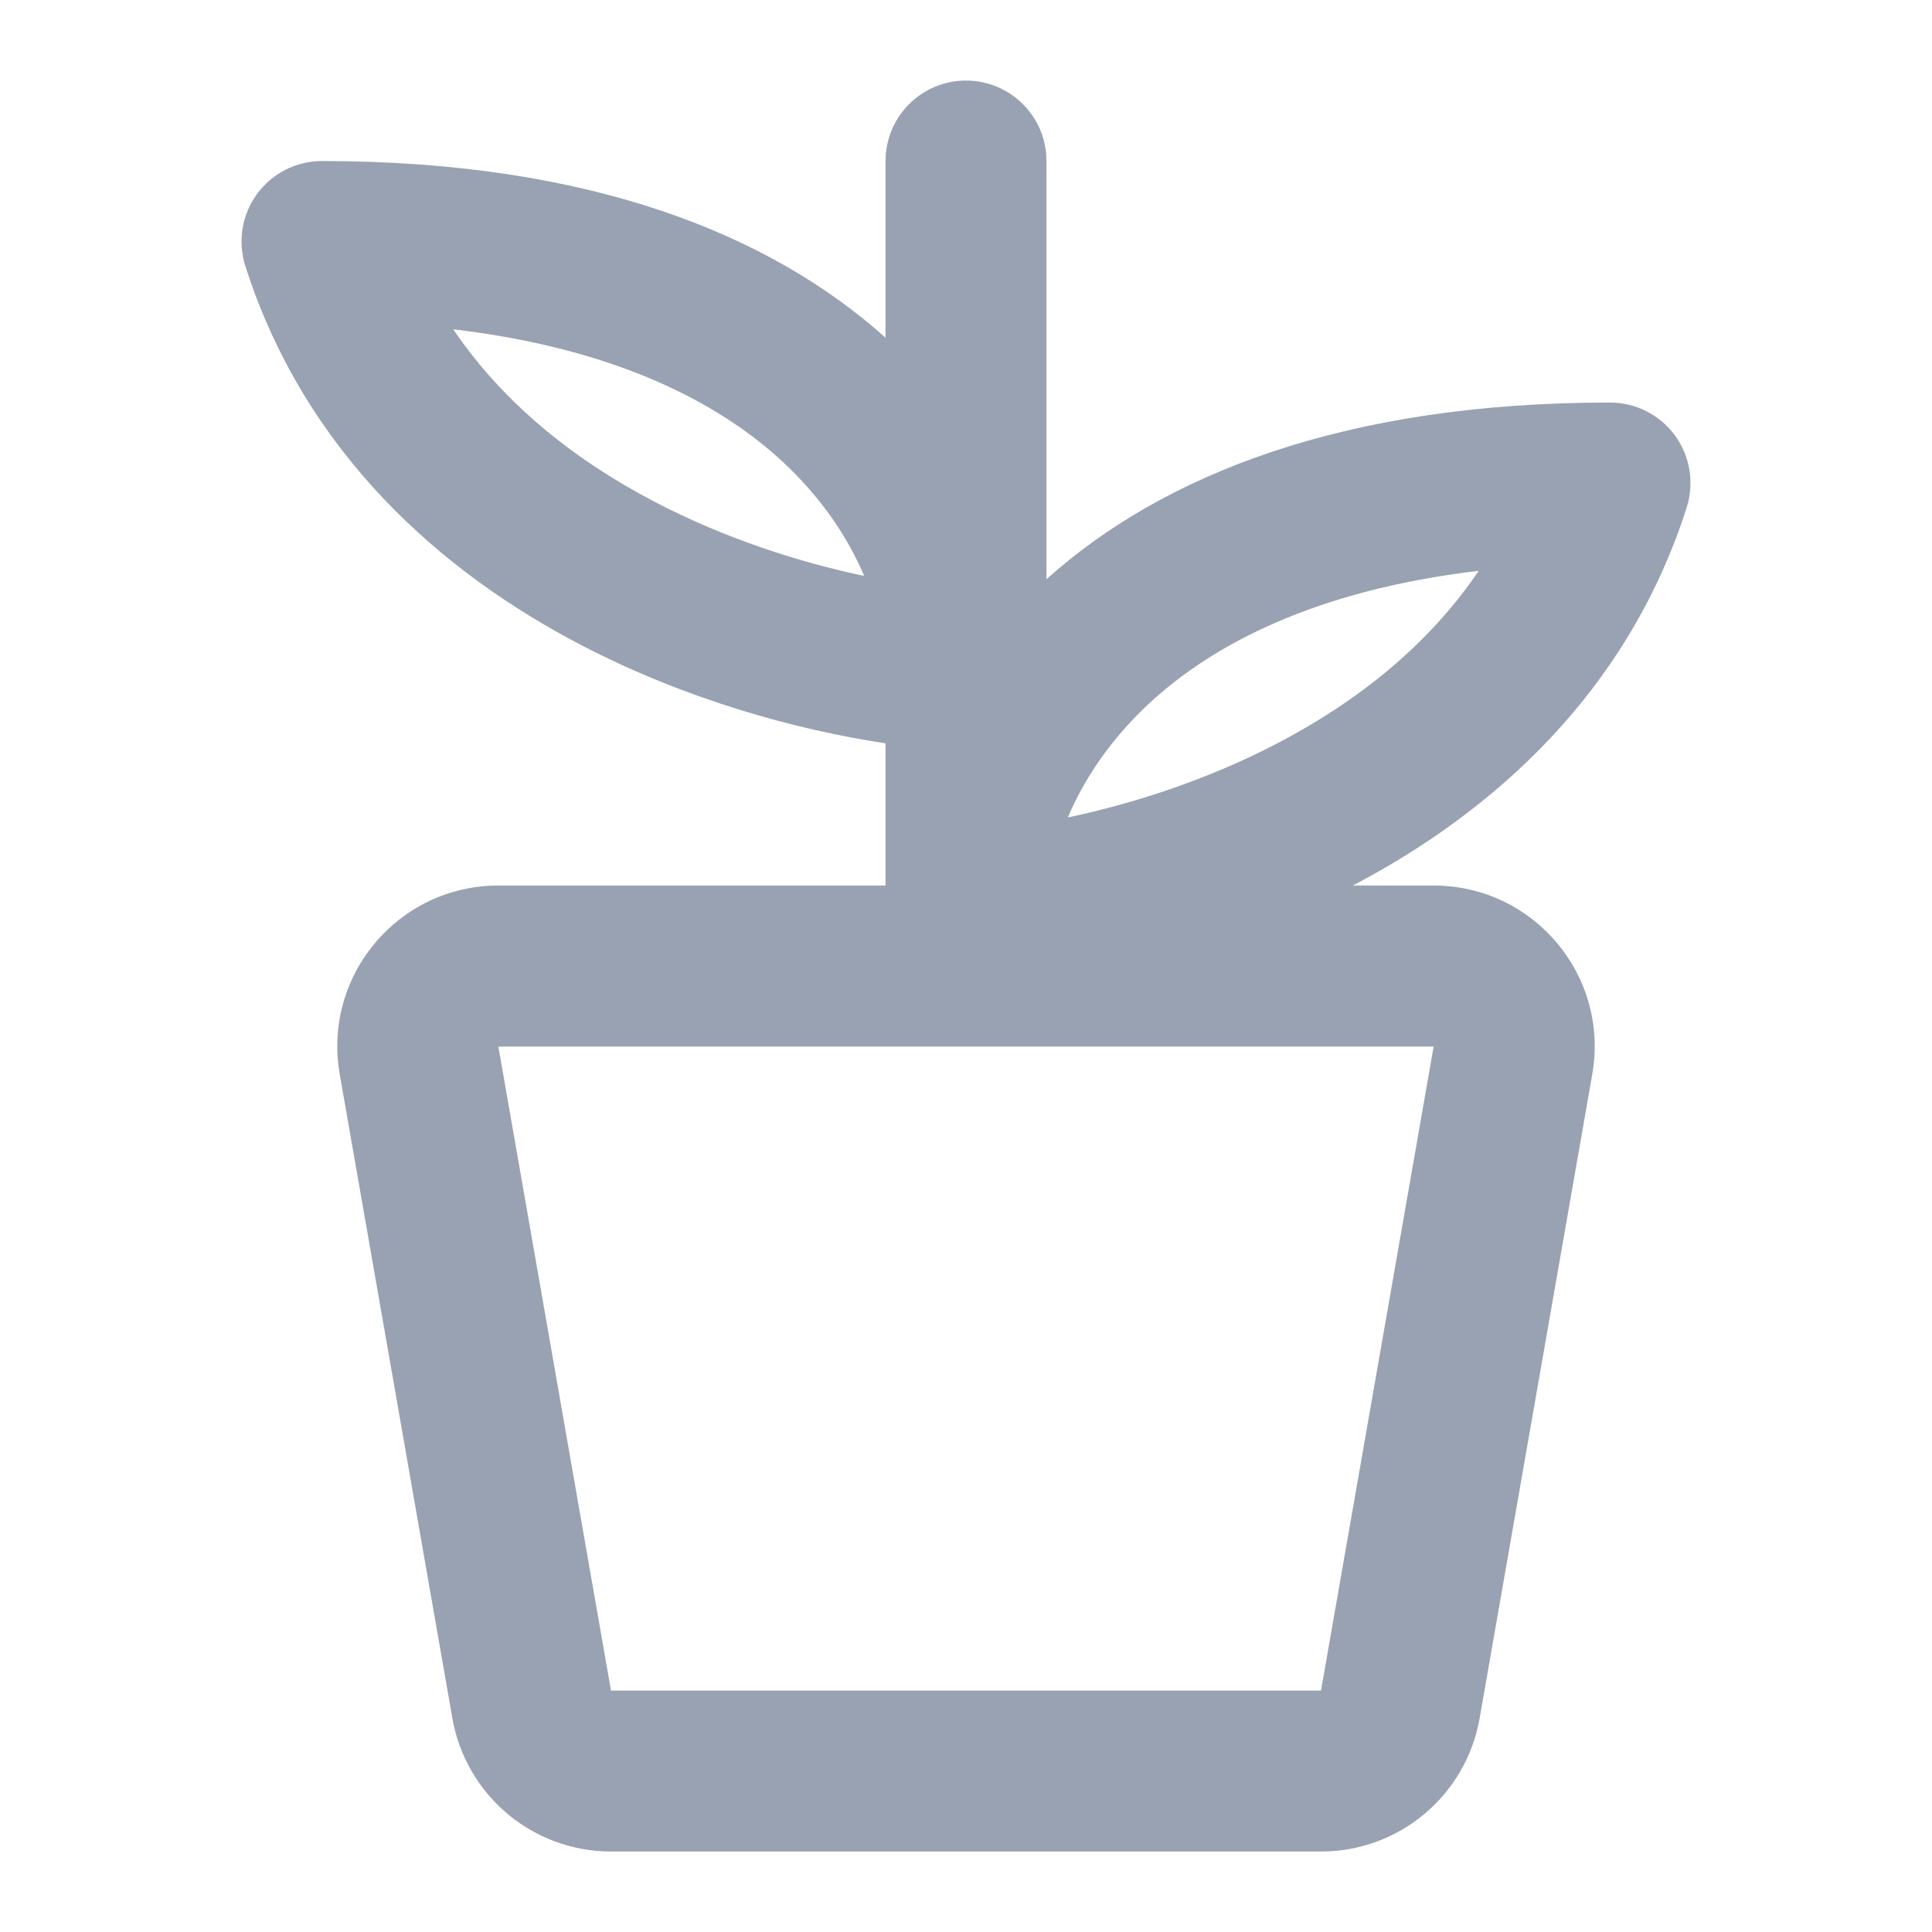 <svg width="20" height="20" viewBox="0 0 20 20" fill="none" xmlns="http://www.w3.org/2000/svg">
    <path fill-rule="evenodd" clip-rule="evenodd"
        d="M10 0.834C10.46 0.834 10.833 1.207 10.833 1.667V5.996C12.026 4.926 13.895 4.167 16.667 4.167C16.933 4.167 17.183 4.294 17.34 4.509C17.497 4.724 17.541 5.001 17.46 5.255C16.843 7.184 15.437 8.417 14.004 9.167H14.841C15.877 9.167 16.662 10.101 16.483 11.121L15.317 17.788C15.177 18.585 14.485 19.167 13.675 19.167H6.325C5.516 19.167 4.823 18.585 4.683 17.788L3.517 11.121C3.338 10.101 4.123 9.167 5.159 9.167H9.167V7.695C8.247 7.556 7.105 7.245 6.015 6.677C4.576 5.928 3.16 4.693 2.54 2.755C2.459 2.501 2.503 2.224 2.66 2.009C2.817 1.794 3.067 1.667 3.333 1.667C6.105 1.667 7.974 2.426 9.167 3.496V1.667C9.167 1.207 9.54 0.834 10 0.834ZM6.785 5.199C7.517 5.58 8.282 5.822 8.946 5.962C8.783 5.578 8.515 5.163 8.101 4.779C7.449 4.175 6.387 3.609 4.692 3.409C5.221 4.19 5.966 4.773 6.785 5.199ZM13.215 7.699C12.483 8.08 11.718 8.322 11.054 8.462C11.217 8.078 11.485 7.663 11.899 7.279C12.551 6.675 13.613 6.109 15.308 5.909C14.779 6.69 14.034 7.273 13.215 7.699ZM6.325 17.501L5.159 10.834L14.841 10.834L13.675 17.501H6.325Z"
        fill="#98A2B3" />
</svg>
